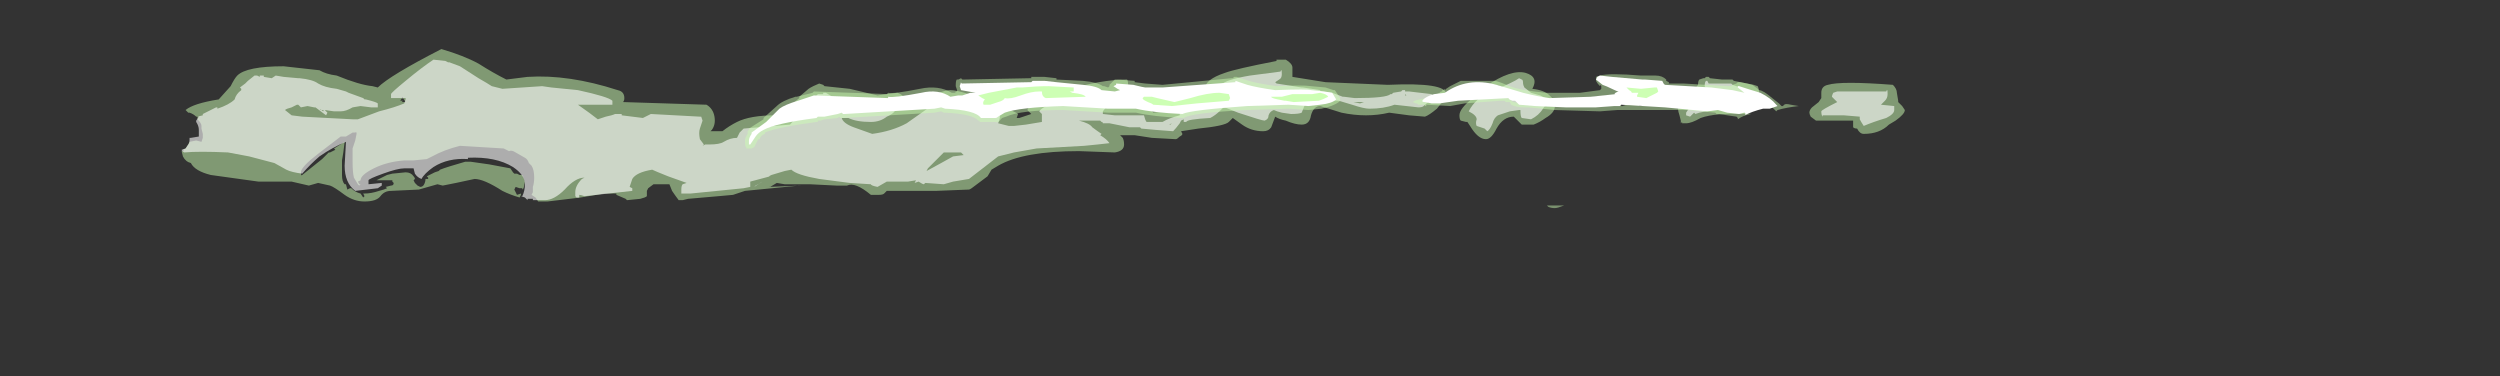<?xml version="1.0" encoding="UTF-8" standalone="no"?>
<svg xmlns:ffdec="https://www.free-decompiler.com/flash" xmlns:xlink="http://www.w3.org/1999/xlink" ffdec:objectType="frame" height="99.4px" width="660.1px" xmlns="http://www.w3.org/2000/svg">
  <rect width="100%" height="100%" fill="#333333" stroke="none"/>
  <g transform="matrix(1.0, 0.0, 0.0, 1.0, 311.15, 68.6)">
    <use ffdec:characterId="1495" height="6.0" transform="matrix(7.0, 0.0, 0.0, 7.0, -263.2, -55.65)" width="65.0" xlink:href="#shape0"/>
  </g>
  <defs>
    <g id="shape0" transform="matrix(1.0, 0.0, 0.0, 1.0, 37.6, 7.95)">
      <path d="M3.7 -7.55 L4.05 -7.55 Q4.3 -7.4 4.3 -7.25 L4.3 -6.9 5.55 -6.7 7.9 -6.6 Q10.1 -6.7 10.1 -6.25 L10.1 -6.0 9.95 -5.95 9.75 -5.7 Q9.45 -5.45 9.3 -5.4 L8.7 -5.45 7.95 -5.55 Q7.1 -5.35 6.15 -5.55 L5.35 -5.8 Q5.1 -5.8 5.0 -5.45 4.95 -5.1 4.65 -5.1 4.4 -5.1 4.05 -5.25 3.8 -5.3 3.65 -5.4 L3.5 -5.0 Q3.4 -4.85 3.2 -4.85 2.75 -4.85 2.4 -5.1 L2.05 -5.35 1.9 -5.2 Q1.75 -5.05 0.75 -4.95 L0.1 -4.85 0.15 -4.75 Q0.15 -4.7 0.05 -4.65 -0.05 -4.55 -0.1 -4.55 L-1.0 -4.6 -1.65 -4.7 -2.2 -4.7 -2.1 -4.6 Q-2.05 -4.5 -2.05 -4.35 -2.05 -4.1 -2.4 -4.05 L-3.75 -4.1 Q-5.85 -4.1 -6.8 -3.55 L-7.05 -3.4 -7.2 -3.15 -7.6 -2.85 Q-7.85 -2.65 -7.9 -2.65 L-9.15 -2.6 -11.0 -2.6 -11.1 -2.5 Q-11.15 -2.45 -11.3 -2.45 L-11.6 -2.45 Q-12.2 -2.95 -12.5 -2.8 L-12.9 -2.8 -13.9 -2.85 Q-14.4 -2.85 -14.85 -2.85 L-15.15 -2.9 -15.4 -2.75 -15.45 -2.75 -14.2 -2.8 -14.3 -2.8 -16.35 -2.6 -16.8 -2.45 -17.35 -2.4 -18.5 -2.3 -18.7 -2.25 -18.85 -2.25 Q-19.0 -2.45 -19.1 -2.6 L-19.2 -2.85 -19.8 -2.85 -20.0 -2.7 -20.05 -2.6 -20.05 -2.4 Q-20.1 -2.35 -20.3 -2.3 L-20.8 -2.25 -20.85 -2.3 -21.2 -2.45 -21.2 -2.5 -21.65 -2.5 -22.55 -2.35 -23.8 -2.2 -24.15 -2.2 -24.25 -2.35 -24.4 -2.45 -24.35 -2.55 -24.35 -2.75 Q-24.3 -2.9 -24.3 -3.1 -24.3 -3.4 -24.4 -3.55 L-24.5 -3.65 Q-24.55 -3.8 -24.65 -3.85 L-25.0 -4.05 Q-25.15 -4.15 -25.25 -4.1 -25.35 -4.15 -25.45 -4.2 L-27.1 -4.3 Q-27.7 -4.15 -28.15 -3.9 L-28.35 -3.8 -28.85 -3.75 -29.2 -3.75 Q-29.85 -3.7 -30.35 -3.45 -30.85 -3.2 -30.85 -3.0 L-30.95 -2.95 -30.9 -2.85 -30.85 -2.85 -30.9 -2.8 -30.95 -2.85 -31.1 -3.1 Q-31.15 -3.3 -31.15 -3.7 L-31.15 -4.2 -31.05 -4.5 -31.0 -4.75 Q-31.0 -4.85 -31.05 -4.8 L-31.15 -4.8 -31.4 -4.65 -31.6 -4.65 -32.45 -4.0 Q-33.1 -3.5 -33.1 -3.3 -33.1 -3.15 -33.05 -3.2 L-32.3 -3.8 -32.05 -4.05 -32.0 -4.05 -31.8 -4.15 -31.85 -4.2 Q-31.6 -4.35 -31.45 -4.45 L-31.5 -4.05 -31.55 -3.75 -31.55 -3.2 Q-31.55 -2.95 -31.45 -2.85 L-31.4 -2.85 -31.35 -2.65 -31.25 -2.7 -31.2 -2.7 Q-31.05 -2.55 -30.85 -2.5 L-30.75 -2.35 -30.7 -2.4 -30.75 -2.5 -30.7 -2.5 Q-30.45 -2.5 -30.15 -2.6 -29.95 -2.65 -29.85 -2.7 L-29.9 -2.75 -29.7 -2.8 Q-29.6 -2.8 -29.6 -2.9 L-29.65 -2.95 -29.65 -3.0 -30.25 -3.0 -29.85 -3.2 -29.65 -3.25 -29.15 -3.3 Q-28.95 -3.3 -28.85 -3.15 -28.8 -3.1 -28.8 -3.05 L-28.85 -3.0 -28.8 -2.9 -28.7 -2.8 -28.6 -2.75 Q-28.5 -2.75 -28.45 -2.85 -28.4 -2.95 -28.4 -3.05 L-28.3 -3.05 -28.3 -3.1 -28.35 -3.15 -28.05 -3.3 -27.9 -3.35 -27.85 -3.4 Q-27.6 -3.5 -26.9 -3.7 L-26.7 -3.7 -26.0 -3.6 -25.2 -3.45 -25.1 -3.3 -25.05 -3.25 Q-25.0 -3.25 -24.95 -3.25 L-24.85 -3.2 Q-24.8 -3.2 -24.75 -3.2 L-24.7 -3.1 -24.65 -2.95 -24.7 -2.7 -24.75 -2.65 -24.75 -2.7 -24.85 -2.7 -25.0 -2.75 -25.05 -2.65 -24.95 -2.45 -24.8 -2.5 -24.8 -2.45 -24.85 -2.35 Q-25.2 -2.45 -25.5 -2.6 -26.2 -3.05 -26.55 -3.05 L-27.25 -2.9 -27.75 -2.8 -27.95 -2.85 -28.65 -2.65 -29.7 -2.6 Q-29.95 -2.6 -30.1 -2.4 -30.25 -2.2 -30.7 -2.2 -31.1 -2.2 -31.45 -2.45 -31.85 -2.75 -32.0 -2.8 L-32.45 -2.9 -32.8 -2.8 -33.45 -2.95 -34.7 -2.95 -36.5 -3.2 Q-37.1 -3.35 -37.25 -3.65 -37.45 -3.7 -37.55 -3.9 L-37.6 -4.1 -37.5 -4.1 -37.55 -4.15 -37.45 -4.2 -37.35 -4.35 -37.3 -4.45 -37.05 -4.5 -36.85 -4.45 -36.8 -4.6 -36.8 -4.75 -36.85 -4.95 -36.85 -5.05 Q-36.85 -5.15 -37.0 -5.3 L-37.0 -5.4 -37.05 -5.4 Q-37.15 -5.5 -37.3 -5.55 L-37.35 -5.55 -37.45 -5.65 Q-37.15 -5.9 -36.2 -6.05 L-35.75 -6.55 Q-35.6 -6.85 -35.5 -6.95 -35.15 -7.3 -33.75 -7.3 L-32.4 -7.15 Q-32.15 -7.0 -31.75 -6.95 -30.9 -6.6 -30.4 -6.55 L-30.2 -6.5 Q-29.75 -6.95 -27.8 -7.95 -26.95 -7.7 -26.4 -7.4 -25.85 -7.05 -25.35 -6.8 L-24.55 -6.9 Q-23.0 -7.0 -21.15 -6.4 -20.9 -6.35 -20.9 -6.1 -20.9 -6.0 -20.95 -5.95 L-17.8 -5.85 Q-17.55 -5.7 -17.5 -5.4 -17.45 -5.1 -17.6 -4.9 L-17.65 -4.85 -17.2 -4.85 Q-16.95 -5.05 -16.65 -5.2 -16.15 -5.45 -15.2 -5.45 L-14.75 -5.8 -14.55 -5.9 -14.3 -6.1 -14.3 -6.15 -13.95 -6.45 Q-13.8 -6.55 -13.55 -6.65 L-13.4 -6.6 -13.35 -6.55 -12.4 -6.45 -11.35 -6.2 -11.0 -6.25 -10.6 -6.3 Q-10.3 -6.2 -10.35 -6.0 -10.45 -5.8 -10.45 -5.7 L-10.45 -5.65 Q-10.35 -5.65 -9.6 -6.05 -8.9 -6.4 -8.6 -6.4 -8.2 -6.4 -7.1 -5.95 -6.05 -5.55 -6.05 -5.5 L-6.1 -5.35 -6.0 -5.35 -5.55 -5.5 -5.7 -5.65 Q-5.55 -6.0 -4.25 -6.4 -2.9 -6.8 -1.95 -6.8 -1.9 -6.8 -1.9 -6.6 -1.9 -6.35 -2.2 -5.95 L-2.3 -5.8 -1.25 -5.8 Q-1.1 -5.75 -1.05 -5.7 L-0.95 -5.55 -0.5 -5.6 -0.4 -5.8 -0.15 -6.1 Q-0.05 -6.25 0.55 -6.3 L1.0 -6.35 1.0 -6.45 Q1.0 -6.8 1.75 -7.05 2.15 -7.2 3.7 -7.5 L3.7 -7.55 M11.35 -6.3 L11.6 -6.55 Q12.55 -7.2 13.1 -7.05 13.6 -6.9 13.35 -6.45 13.8 -6.4 14.0 -6.2 L14.1 -6.1 14.15 -6.0 14.2 -5.8 Q14.2 -5.55 13.85 -5.35 13.65 -5.2 13.4 -5.1 L12.95 -5.1 12.65 -5.4 Q12.25 -5.4 12.0 -4.95 11.8 -4.55 11.6 -4.55 11.3 -4.55 11.0 -5.05 L10.9 -5.2 10.85 -5.2 10.65 -5.25 Q10.6 -5.3 10.6 -5.45 10.6 -5.7 11.1 -6.1 L11.35 -6.3 M21.9 -6.3 L21.7 -6.1 Q21.6 -6.0 21.6 -5.85 L21.55 -5.65 Q21.5 -5.55 21.4 -5.5 20.25 -5.55 19.7 -5.35 19.35 -5.15 19.15 -5.15 L19.0 -5.15 19.0 -5.2 18.95 -5.15 18.95 -5.25 18.9 -5.45 Q18.7 -6.0 19.2 -6.25 L19.4 -6.35 19.6 -6.6 Q19.6 -6.75 19.65 -6.8 L19.8 -6.85 19.85 -6.85 19.9 -6.9 20.0 -6.9 20.05 -6.85 20.5 -6.8 20.9 -6.8 20.95 -6.75 21.7 -6.6 21.85 -6.55 Q21.9 -6.45 21.9 -6.3 M27.4 -5.65 Q27.4 -5.5 27.05 -5.25 L26.8 -5.1 Q26.45 -4.75 25.85 -4.75 25.7 -4.75 25.6 -4.95 25.5 -4.95 25.45 -5.0 L25.45 -5.0 25.45 -5.25 Q25.1 -5.25 24.05 -5.25 L23.85 -5.4 Q23.8 -5.5 23.8 -5.55 23.8 -5.65 23.9 -5.75 L24.15 -5.95 24.25 -6.1 24.25 -6.3 Q24.25 -6.55 24.5 -6.6 25.0 -6.75 26.95 -6.6 27.1 -6.45 27.1 -6.3 L27.15 -6.0 27.15 -5.95 27.3 -5.8 27.4 -5.65 M-37.45 -4.4 L-37.45 -4.4 M-37.5 -4.3 L-37.5 -4.3 M-29.25 -6.15 L-29.3 -6.1 -29.35 -6.0 -29.25 -6.0 -29.3 -5.95 -29.15 -5.95 -29.25 -6.1 -29.3 -6.05 -29.3 -6.1 -29.25 -6.1 -29.25 -6.15" fill="#cdffb4" fill-opacity="0.502" fill-rule="evenodd" stroke="none"/>
      <path d="M4.7 -6.5 L5.35 -6.4 5.35 -6.35 5.8 -6.3 6.2 -6.15 6.25 -6.15 6.65 -6.1 Q7.85 -6.1 8.0 -6.25 L8.05 -6.25 8.1 -6.3 8.4 -6.35 8.45 -6.4 8.55 -6.4 8.55 -6.35 8.7 -6.35 9.55 -6.25 9.6 -6.15 Q9.55 -6.05 9.5 -6.0 9.35 -5.9 9.25 -5.8 9.2 -5.75 9.05 -5.75 L8.15 -5.85 Q7.75 -5.7 7.2 -5.7 7.0 -5.7 6.55 -5.85 L6.05 -6.0 4.95 -6.05 4.9 -6.05 4.75 -5.8 4.65 -5.55 Q4.55 -5.5 4.25 -5.5 L3.9 -5.55 Q3.7 -5.6 3.6 -5.65 3.45 -5.6 3.4 -5.45 3.4 -5.3 3.25 -5.25 3.15 -5.25 2.25 -5.55 L1.75 -5.75 1.7 -5.75 1.6 -5.65 Q1.4 -5.45 1.2 -5.35 0.3 -5.3 0.3 -5.2 L0.2 -5.2 0.2 -5.3 0.1 -5.25 0.05 -5.15 Q-0.1 -4.95 -0.2 -4.85 L-0.85 -4.9 -1.4 -4.95 -1.45 -5.0 -1.85 -5.0 -2.6 -5.15 -2.85 -5.15 Q-2.85 -5.2 -2.9 -5.2 L-2.95 -5.25 -3.75 -5.25 Q-3.35 -5.15 -3.25 -5.0 -3.05 -4.85 -2.9 -4.75 L-2.95 -4.7 Q-2.7 -4.55 -2.6 -4.4 L-3.05 -4.35 -3.55 -4.3 -5.35 -4.2 -6.2 -4.05 -6.8 -3.9 -7.9 -3.05 -8.5 -2.95 -8.85 -2.85 -9.55 -2.9 -9.6 -2.85 Q-9.65 -2.85 -9.8 -2.95 L-9.95 -2.9 -9.9 -3.0 -10.2 -2.95 -11.0 -2.95 -11.35 -2.75 Q-11.6 -2.8 -11.6 -2.85 L-12.4 -2.9 -13.55 -3.05 Q-14.4 -3.2 -14.6 -3.4 L-14.85 -3.35 -15.35 -3.2 -15.45 -3.15 -15.4 -3.15 -16.15 -2.95 -16.15 -2.75 -16.4 -2.7 -18.4 -2.5 -18.75 -2.5 -18.75 -2.65 Q-18.75 -2.8 -18.7 -2.85 L-18.55 -2.9 -19.25 -3.15 Q-19.75 -3.35 -19.85 -3.4 -20.45 -3.3 -20.6 -3.05 L-20.7 -2.75 -20.6 -2.7 -20.6 -2.6 -22.4 -2.4 Q-22.55 -2.45 -22.6 -2.45 L-22.6 -2.35 -22.7 -2.35 -22.75 -2.4 -22.75 -2.55 Q-22.75 -2.8 -22.5 -3.05 L-22.4 -3.1 Q-22.75 -3.1 -23.15 -2.65 -23.55 -2.25 -23.9 -2.25 L-24.35 -2.25 -24.35 -2.3 -24.55 -2.3 -24.55 -2.25 -24.65 -2.35 -24.8 -2.4 -24.75 -2.4 Q-24.65 -2.6 -24.65 -2.85 -24.65 -3.2 -25.1 -3.5 -25.75 -3.9 -26.8 -3.85 L-26.8 -3.8 Q-27.55 -3.85 -28.1 -3.5 -28.45 -3.25 -28.55 -3.05 -28.7 -3.1 -28.8 -3.25 L-28.85 -3.45 -29.2 -3.45 Q-29.45 -3.45 -30.0 -3.25 -30.55 -3.05 -30.55 -3.0 L-30.55 -2.85 -30.05 -2.9 -30.05 -2.8 -30.2 -2.7 -31.05 -2.6 Q-31.45 -2.9 -31.45 -3.55 L-31.4 -4.45 Q-31.9 -4.25 -32.4 -3.9 -32.75 -3.6 -33.05 -3.25 -33.45 -3.3 -33.65 -3.4 L-34.1 -3.65 -35.05 -3.9 -35.85 -4.05 Q-36.95 -4.1 -37.5 -4.05 -37.6 -4.1 -37.6 -4.15 L-37.45 -4.2 -37.35 -4.35 Q-37.3 -4.4 -37.3 -4.55 L-37.3 -4.6 -37.25 -4.6 -36.95 -4.65 -36.95 -4.9 Q-36.95 -5.05 -37.05 -5.2 L-37.05 -5.25 -36.95 -5.4 -37.0 -5.4 -36.8 -5.45 -36.8 -5.5 -36.3 -5.75 -36.25 -5.75 -36.25 -5.7 Q-35.8 -5.85 -35.6 -6.05 -35.55 -6.25 -35.35 -6.4 L-35.35 -6.45 -35.4 -6.5 -35.2 -6.65 -35.1 -6.75 -34.85 -6.95 -34.75 -6.95 -34.65 -6.9 -34.65 -6.95 -34.5 -6.95 -34.5 -6.9 -34.2 -6.85 -34.05 -6.95 -33.75 -6.9 -33.2 -6.85 -33.15 -6.85 Q-32.65 -6.8 -32.45 -6.65 -32.2 -6.5 -31.75 -6.45 L-31.4 -6.35 -31.3 -6.3 -30.75 -6.1 -30.7 -6.05 -30.65 -6.05 Q-30.25 -5.95 -30.2 -5.9 L-30.2 -5.75 -30.45 -5.75 -30.85 -5.8 -31.15 -5.75 Q-31.4 -5.6 -31.6 -5.6 L-31.85 -5.6 -32.2 -5.65 -32.1 -5.55 -32.15 -5.45 Q-32.35 -5.6 -32.55 -5.75 L-32.6 -5.75 -32.85 -5.8 -33.1 -5.75 -33.2 -5.85 -33.25 -5.85 -33.45 -5.75 Q-33.65 -5.7 -33.7 -5.65 L-33.45 -5.45 -33.05 -5.4 -31.15 -5.3 -30.95 -5.3 -30.15 -5.6 Q-29.55 -5.75 -29.2 -5.9 L-29.15 -6.05 -29.15 -6.1 -29.7 -6.1 -29.7 -6.25 Q-29.7 -6.3 -29.15 -6.75 -28.55 -7.25 -28.1 -7.55 L-27.65 -7.5 -27.55 -7.45 -27.5 -7.45 -27.1 -7.3 -26.4 -6.85 Q-26.05 -6.65 -25.9 -6.55 L-25.5 -6.45 -24.0 -6.55 -23.65 -6.5 -22.65 -6.4 Q-21.5 -6.15 -21.35 -6.0 L-21.35 -5.85 -22.65 -5.85 Q-22.15 -5.5 -21.9 -5.3 L-21.6 -5.4 Q-21.35 -5.45 -21.25 -5.5 L-21.0 -5.5 -21.0 -5.45 -20.6 -5.4 -20.2 -5.35 -19.9 -5.5 -18.05 -5.4 -18.0 -5.4 -17.95 -5.25 -18.05 -4.95 Q-18.1 -4.8 -18.05 -4.55 L-17.9 -4.35 -17.95 -4.3 -17.85 -4.35 -17.7 -4.35 Q-17.3 -4.35 -17.15 -4.45 -16.9 -4.6 -16.65 -4.6 L-16.55 -4.8 -16.4 -4.95 -14.65 -5.1 -14.2 -5.6 -13.6 -6.25 -13.4 -6.25 -13.4 -6.3 -13.3 -6.3 Q-12.9 -6.05 -12.75 -6.0 L-10.7 -5.85 -10.7 -5.9 Q-10.65 -5.9 -10.65 -5.75 -10.65 -5.55 -11.0 -5.4 -11.25 -5.2 -11.6 -5.2 -12.15 -5.2 -12.45 -5.35 L-12.7 -5.35 Q-12.65 -5.15 -12.25 -5.0 L-11.55 -4.75 Q-10.8 -4.85 -10.25 -5.15 L-9.4 -5.75 Q-8.85 -6.1 -8.7 -6.05 L-7.9 -5.7 -7.35 -5.6 -6.75 -5.45 Q-6.7 -5.4 -6.8 -5.15 L-6.4 -5.05 -6.2 -5.05 -5.75 -5.1 -5.15 -5.2 -5.15 -5.5 -5.25 -5.6 Q-5.15 -5.75 -4.85 -5.85 L-4.35 -6.0 -4.2 -6.0 -2.95 -6.25 -2.95 -6.3 -2.55 -6.25 Q-2.5 -6.4 -2.5 -6.15 -2.5 -6.05 -2.65 -5.85 L-2.85 -5.6 -2.85 -5.5 -2.4 -5.45 -1.3 -5.45 Q-1.25 -5.25 -1.2 -5.2 L-0.6 -5.2 Q-0.35 -5.35 0.05 -5.45 L0.05 -5.5 Q0.05 -5.75 0.4 -5.9 0.75 -6.05 1.25 -6.0 L1.35 -6.0 Q1.5 -6.0 1.55 -6.2 L1.45 -6.4 Q1.45 -6.5 1.6 -6.6 1.8 -6.8 2.7 -6.95 L3.85 -7.1 Q3.9 -7.25 3.9 -7.0 3.9 -6.85 3.8 -6.8 L3.65 -6.7 3.7 -6.65 4.65 -6.5 4.7 -6.5 M0.45 -5.55 L0.45 -5.55 M10.95 -5.6 Q11.2 -6.1 11.8 -6.35 12.65 -6.7 12.85 -6.85 L12.95 -6.8 Q13.0 -6.8 13.0 -6.65 13.0 -6.6 13.05 -6.5 L13.3 -6.3 13.65 -6.2 13.85 -6.1 13.9 -6.0 Q13.9 -5.9 13.75 -5.7 13.6 -5.45 13.3 -5.3 L12.95 -5.35 Q12.9 -5.4 12.9 -5.65 13.05 -5.65 12.85 -5.65 L12.5 -5.6 12.05 -5.45 Q11.9 -5.35 11.85 -5.15 11.75 -4.9 11.65 -4.85 L11.55 -4.95 11.25 -5.05 Q11.2 -5.15 11.25 -5.3 11.25 -5.45 10.95 -5.6 M8.55 -6.2 L8.6 -6.2 8.55 -6.25 8.55 -6.2 M6.85 -5.9 L7.0 -5.95 6.6 -5.95 6.85 -5.9 M21.6 -6.35 L21.65 -6.3 21.6 -6.2 21.0 -6.15 21.05 -6.05 21.1 -5.85 21.1 -5.75 21.05 -5.75 20.15 -5.65 19.65 -5.55 19.5 -5.5 19.45 -5.55 19.3 -5.4 19.15 -5.45 19.15 -5.55 19.25 -5.7 Q19.2 -5.75 19.2 -5.8 19.2 -5.95 19.35 -6.0 L19.95 -6.15 20.15 -6.25 Q19.85 -6.5 19.85 -6.55 19.85 -6.7 19.9 -6.75 L19.95 -6.75 20.0 -6.65 20.85 -6.65 20.9 -6.6 21.35 -6.45 21.6 -6.35 M20.45 -6.15 L20.5 -6.15 20.4 -6.2 20.45 -6.1 20.45 -6.15 M20.4 -5.95 L20.15 -5.9 20.4 -5.9 20.4 -5.95 M26.7 -5.35 Q26.2 -5.2 25.85 -5.05 25.75 -5.2 25.7 -5.3 25.7 -5.35 25.7 -5.4 L25.1 -5.45 Q24.8 -5.45 24.3 -5.45 L24.3 -5.4 Q24.25 -5.45 24.25 -5.6 24.25 -5.65 24.85 -5.95 L24.65 -6.15 Q24.65 -6.2 24.7 -6.3 L24.85 -6.35 26.7 -6.35 Q26.75 -6.5 26.75 -6.25 26.75 -6.1 26.65 -6.0 L26.5 -5.85 27.0 -5.8 Q27.0 -5.9 27.0 -5.65 27.0 -5.5 26.7 -5.35 M-32.9 -5.85 L-32.9 -5.85 M-32.35 -5.65 L-32.4 -5.7 -32.25 -5.6 -32.25 -5.65 -32.35 -5.65 M-34.65 -6.65 L-34.65 -6.65 M-13.35 -6.0 L-13.3 -5.95 -13.3 -6.05 -13.35 -6.0 M-16.0 -2.75 L-15.7 -2.95 Q-15.75 -2.9 -15.95 -2.8 L-16.0 -2.75 M-8.2 -4.05 L-8.85 -4.05 -9.45 -3.45 -9.5 -3.35 Q-9.4 -3.4 -8.95 -3.65 L-8.5 -3.9 -8.1 -3.95 -8.2 -4.05 M-0.25 -5.15 L-0.35 -5.1 -0.3 -5.1 -0.25 -5.15" fill="#ffffff" fill-opacity="0.6" fill-rule="evenodd" stroke="none"/>
      <path d="M4.9 -5.65 L4.15 -5.7 2.6 -5.65 Q0.5 -5.55 0.2 -5.35 L0.15 -5.35 Q-0.95 -5.4 -1.6 -5.55 L-2.65 -5.55 -4.35 -5.65 Q-5.95 -5.65 -6.5 -5.4 L-6.65 -5.35 -6.7 -5.3 Q-6.8 -5.15 -6.9 -5.2 L-7.5 -5.2 -7.5 -5.25 -7.55 -5.25 Q-7.75 -5.5 -8.8 -5.55 L-8.85 -5.55 -8.95 -5.6 -9.2 -5.55 -12.6 -5.35 -12.75 -5.35 -12.8 -5.4 -12.85 -5.35 -13.35 -5.3 -13.5 -5.25 -13.6 -5.25 -13.6 -5.2 -13.65 -5.2 Q-15.15 -5.0 -15.6 -4.8 L-15.6 -4.75 Q-15.75 -4.7 -15.8 -4.55 L-15.85 -4.55 -16.0 -4.25 -16.1 -4.2 -16.3 -4.2 -16.3 -4.25 Q-16.35 -4.25 -16.35 -4.5 -16.35 -4.6 -16.25 -4.75 L-16.25 -4.85 -16.2 -4.9 -16.2 -4.95 -15.65 -5.3 -15.65 -5.35 -15.15 -5.8 Q-14.95 -6.0 -14.45 -6.15 L-14.4 -6.15 -13.8 -6.3 -13.75 -6.35 -12.35 -6.3 -11.0 -6.25 -10.95 -6.3 Q-10.75 -6.25 -9.75 -6.45 -9.05 -6.6 -8.55 -6.3 L-8.45 -6.3 Q-8.4 -6.3 -8.4 -6.35 L-8.35 -6.35 -8.35 -6.4 -8.4 -6.55 Q-8.4 -6.8 -8.35 -6.8 L-8.3 -6.8 -8.2 -6.85 -8.15 -6.8 -8.1 -6.8 -5.6 -6.85 -5.55 -6.85 -5.55 -6.9 -5.05 -6.9 -4.6 -6.85 -4.6 -6.8 -3.6 -6.75 Q-3.05 -6.7 -2.85 -6.55 L-2.8 -6.55 -2.65 -6.5 -2.6 -6.55 -2.6 -6.6 -2.4 -6.8 -2.3 -6.8 -1.65 -6.75 -1.65 -6.7 -1.25 -6.65 -0.6 -6.6 2.0 -6.85 2.05 -6.85 2.1 -6.9 2.2 -6.9 2.65 -6.75 Q3.0 -6.65 3.7 -6.55 4.7 -6.6 5.0 -6.55 L5.55 -6.5 5.85 -6.4 5.9 -6.4 6.1 -6.1 6.1 -6.0 6.05 -5.95 Q5.85 -5.8 5.4 -5.7 L4.9 -5.65 M4.2 -6.2 L4.2 -6.25 4.15 -6.3 4.15 -6.25 4.1 -6.2 4.1 -6.1 4.15 -6.1 4.2 -6.15 4.2 -6.2 M10.3 -6.3 L10.15 -6.2 10.15 -6.25 10.05 -6.15 9.95 -6.15 9.85 -6.05 9.9 -6.0 9.95 -6.0 10.7 -6.05 12.35 -6.15 12.45 -6.1 12.55 -6.0 12.6 -6.0 12.6 -5.95 12.65 -5.95 12.9 -5.9 13.85 -5.9 16.05 -5.95 16.1 -5.95 16.25 -6.0 16.4 -6.0 16.45 -6.05 16.45 -6.0 16.55 -6.0 16.7 -5.85 16.7 -5.8 16.75 -5.8 17.05 -5.9 17.35 -5.85 17.4 -5.8 17.75 -5.85 19.15 -5.85 21.1 -5.6 21.6 -5.5 Q21.3 -5.45 21.1 -5.3 L21.1 -5.35 21.05 -5.4 20.7 -5.45 20.4 -5.5 20.3 -5.5 20.25 -5.55 19.2 -5.65 17.75 -5.65 Q16.95 -5.65 16.55 -5.65 L15.9 -5.6 14.2 -5.65 13.2 -5.75 13.0 -5.75 Q12.75 -5.75 12.55 -5.85 L12.5 -5.95 12.35 -5.95 12.3 -6.0 12.15 -6.0 10.8 -5.9 10.25 -5.8 9.35 -5.85 9.35 -5.8 9.3 -5.8 9.3 -5.85 9.05 -5.85 9.0 -5.9 8.95 -5.9 8.85 -5.95 Q8.85 -6.0 9.1 -6.05 9.6 -6.15 9.85 -6.3 L9.9 -6.35 9.95 -6.35 9.95 -6.4 10.0 -6.4 10.05 -6.45 10.05 -6.4 10.1 -6.45 10.25 -6.55 10.65 -6.75 11.95 -6.75 Q12.15 -6.7 12.5 -6.55 12.85 -6.4 13.85 -6.3 L15.15 -6.3 15.9 -6.4 15.95 -6.45 15.95 -6.55 15.9 -6.6 15.9 -6.55 Q15.8 -6.65 15.75 -6.75 L15.75 -6.9 15.9 -6.95 Q16.25 -7.05 17.45 -6.95 L18.0 -6.95 Q18.25 -6.95 18.4 -6.8 L18.4 -6.75 18.5 -6.7 18.5 -6.65 19.05 -6.65 20.75 -6.55 20.85 -6.55 20.9 -6.6 21.05 -6.65 21.1 -6.7 21.2 -6.7 21.45 -6.65 21.65 -6.6 21.85 -6.45 21.9 -6.4 Q22.05 -6.4 22.4 -6.1 L22.65 -5.9 22.75 -5.8 22.8 -5.8 22.85 -5.85 Q22.9 -5.9 23.1 -5.85 L23.4 -5.8 Q22.95 -5.75 22.6 -5.65 L22.55 -5.6 22.45 -5.7 22.15 -5.95 Q21.95 -6.05 21.9 -6.15 L21.85 -6.15 21.85 -6.25 21.8 -6.3 21.65 -6.35 21.6 -6.4 21.55 -6.4 21.45 -6.3 21.5 -6.25 21.45 -6.15 21.3 -6.05 20.3 -6.25 18.8 -6.35 18.2 -6.2 18.15 -6.25 18.0 -6.35 17.25 -6.4 16.65 -6.45 16.6 -6.4 16.6 -6.2 16.45 -6.2 16.45 -6.1 16.4 -6.1 16.35 -6.15 16.35 -6.2 16.25 -6.2 15.15 -6.1 13.85 -6.1 13.0 -6.25 12.55 -6.35 12.55 -6.3 Q12.15 -6.6 11.95 -6.6 L10.6 -6.55 10.45 -6.45 10.3 -6.3 M13.9 -2.05 L14.55 -2.05 Q14.3 -1.95 14.2 -1.95 14.05 -1.95 13.95 -2.0 L13.9 -2.05" fill="#cdffb4" fill-opacity="0.459" fill-rule="evenodd" stroke="none"/>
      <path d="M4.2 -6.25 L4.2 -6.25 M4.15 -5.85 L2.6 -5.8 Q0.45 -5.65 0.15 -5.5 -0.95 -5.55 -1.6 -5.7 L-2.65 -5.7 -4.35 -5.8 Q-6.0 -5.75 -6.55 -5.55 L-6.8 -5.4 Q-6.85 -5.35 -6.9 -5.35 L-7.45 -5.35 Q-7.65 -5.65 -8.8 -5.7 L-8.95 -5.75 -9.2 -5.7 -12.6 -5.5 -12.65 -5.5 -12.7 -5.55 -12.85 -5.5 -13.35 -5.4 -13.6 -5.4 -13.65 -5.35 Q-15.2 -5.15 -15.65 -4.9 -15.85 -4.8 -15.95 -4.65 L-16.15 -4.35 -16.2 -4.35 -16.2 -4.5 Q-16.2 -4.6 -16.1 -4.75 L-16.1 -4.8 -15.55 -5.2 -15.05 -5.7 Q-14.85 -5.85 -14.35 -6.0 L-13.75 -6.2 -10.95 -6.1 -10.95 -6.15 Q-10.75 -6.1 -9.7 -6.3 -9.05 -6.45 -8.6 -6.15 L-8.3 -6.2 -8.15 -6.2 -7.85 -6.3 -7.65 -6.3 -8.2 -6.4 -8.25 -6.55 -8.2 -6.7 Q-8.2 -6.65 -8.15 -6.65 L-5.6 -6.7 -5.55 -6.7 -5.5 -6.75 -5.05 -6.75 -4.6 -6.7 -3.6 -6.6 Q-3.05 -6.55 -2.9 -6.4 L-2.4 -6.35 -2.2 -6.4 -2.3 -6.45 -2.45 -6.55 -2.35 -6.6 -2.35 -6.65 -1.7 -6.6 Q-1.3 -6.5 -1.25 -6.5 L-0.6 -6.5 2.15 -6.7 2.15 -6.75 2.6 -6.6 Q2.95 -6.5 3.65 -6.4 4.9 -6.45 5.0 -6.4 L5.5 -6.35 5.8 -6.3 5.95 -6.05 Q5.8 -5.9 5.35 -5.85 L4.9 -5.8 4.15 -5.85 M9.55 -5.9 L9.3 -5.95 Q9.1 -5.95 9.3 -6.1 9.45 -6.2 9.65 -6.25 L10.05 -6.3 Q10.9 -6.9 12.0 -6.6 L13.0 -6.3 Q13.6 -6.15 14.0 -6.1 L15.55 -6.15 16.5 -6.25 16.45 -6.25 Q16.45 -6.3 16.6 -6.35 16.55 -6.35 16.35 -6.45 16.15 -6.55 16.0 -6.6 L15.75 -6.8 15.8 -6.9 15.9 -6.95 16.35 -6.9 17.5 -6.8 17.6 -6.8 18.25 -6.75 18.3 -6.65 18.35 -6.6 20.1 -6.5 20.9 -6.4 21.35 -6.3 21.1 -6.5 21.1 -6.55 21.15 -6.55 Q21.45 -6.45 21.95 -6.3 22.35 -6.1 22.55 -5.85 L22.6 -5.8 22.3 -5.7 22.05 -5.7 Q21.65 -5.6 21.35 -5.45 L21.4 -5.5 21.35 -5.55 21.15 -5.5 20.7 -5.55 20.35 -5.65 19.95 -5.6 18.35 -5.75 16.7 -5.85 16.65 -5.8 16.45 -5.8 15.75 -5.75 14.6 -5.75 13.45 -5.8 12.85 -5.85 12.7 -6.0 12.6 -6.0 Q12.45 -6.05 12.45 -6.1 L10.55 -6.0 9.85 -5.9 9.55 -5.9" fill="#ffffff" fill-rule="evenodd" stroke="none"/>
      <path d="M5.35 -6.3 Q5.6 -6.25 5.65 -6.15 5.45 -6.05 5.3 -6.0 L4.35 -5.95 4.05 -6.0 4.0 -6.0 3.75 -6.05 Q3.5 -6.1 3.5 -6.15 L3.9 -6.15 4.3 -6.25 5.05 -6.25 5.35 -6.3 M1.9 -6.0 L0.7 -5.9 -0.25 -5.8 -0.95 -5.85 Q-1.0 -5.9 -1.15 -5.95 L-1.25 -6.0 Q-1.35 -6.05 -1.35 -6.1 L-1.3 -6.15 -1.0 -6.15 -0.8 -6.1 -0.15 -5.95 0.45 -6.1 Q1.1 -6.3 1.55 -6.3 L1.9 -6.25 1.95 -6.1 1.9 -6.0 M16.9 -6.5 L17.45 -6.45 17.95 -6.5 18.05 -6.5 18.1 -6.35 18.05 -6.3 17.65 -6.1 17.3 -6.15 17.3 -6.2 17.35 -6.3 17.1 -6.3 Q17.1 -6.35 17.0 -6.4 L16.9 -6.5 M-7.1 -5.85 L-7.35 -5.85 Q-7.4 -5.95 -7.3 -6.05 L-7.4 -6.1 -7.55 -6.2 -7.15 -6.3 -6.1 -6.5 -5.9 -6.5 Q-5.35 -6.55 -4.9 -6.55 L-3.95 -6.5 -3.95 -6.35 -4.1 -6.35 -4.0 -6.3 Q-3.55 -6.25 -3.5 -6.15 L-5.0 -6.1 Q-5.15 -6.15 -5.15 -6.35 L-5.25 -6.35 Q-5.55 -6.35 -5.95 -6.2 -6.35 -6.05 -6.55 -6.1 -6.6 -6.0 -6.8 -5.95 L-7.1 -5.85 M-5.05 -6.35 L-5.05 -6.35" fill="#cdffb4" fill-rule="evenodd" stroke="none"/>
    </g>
  </defs>
</svg>
